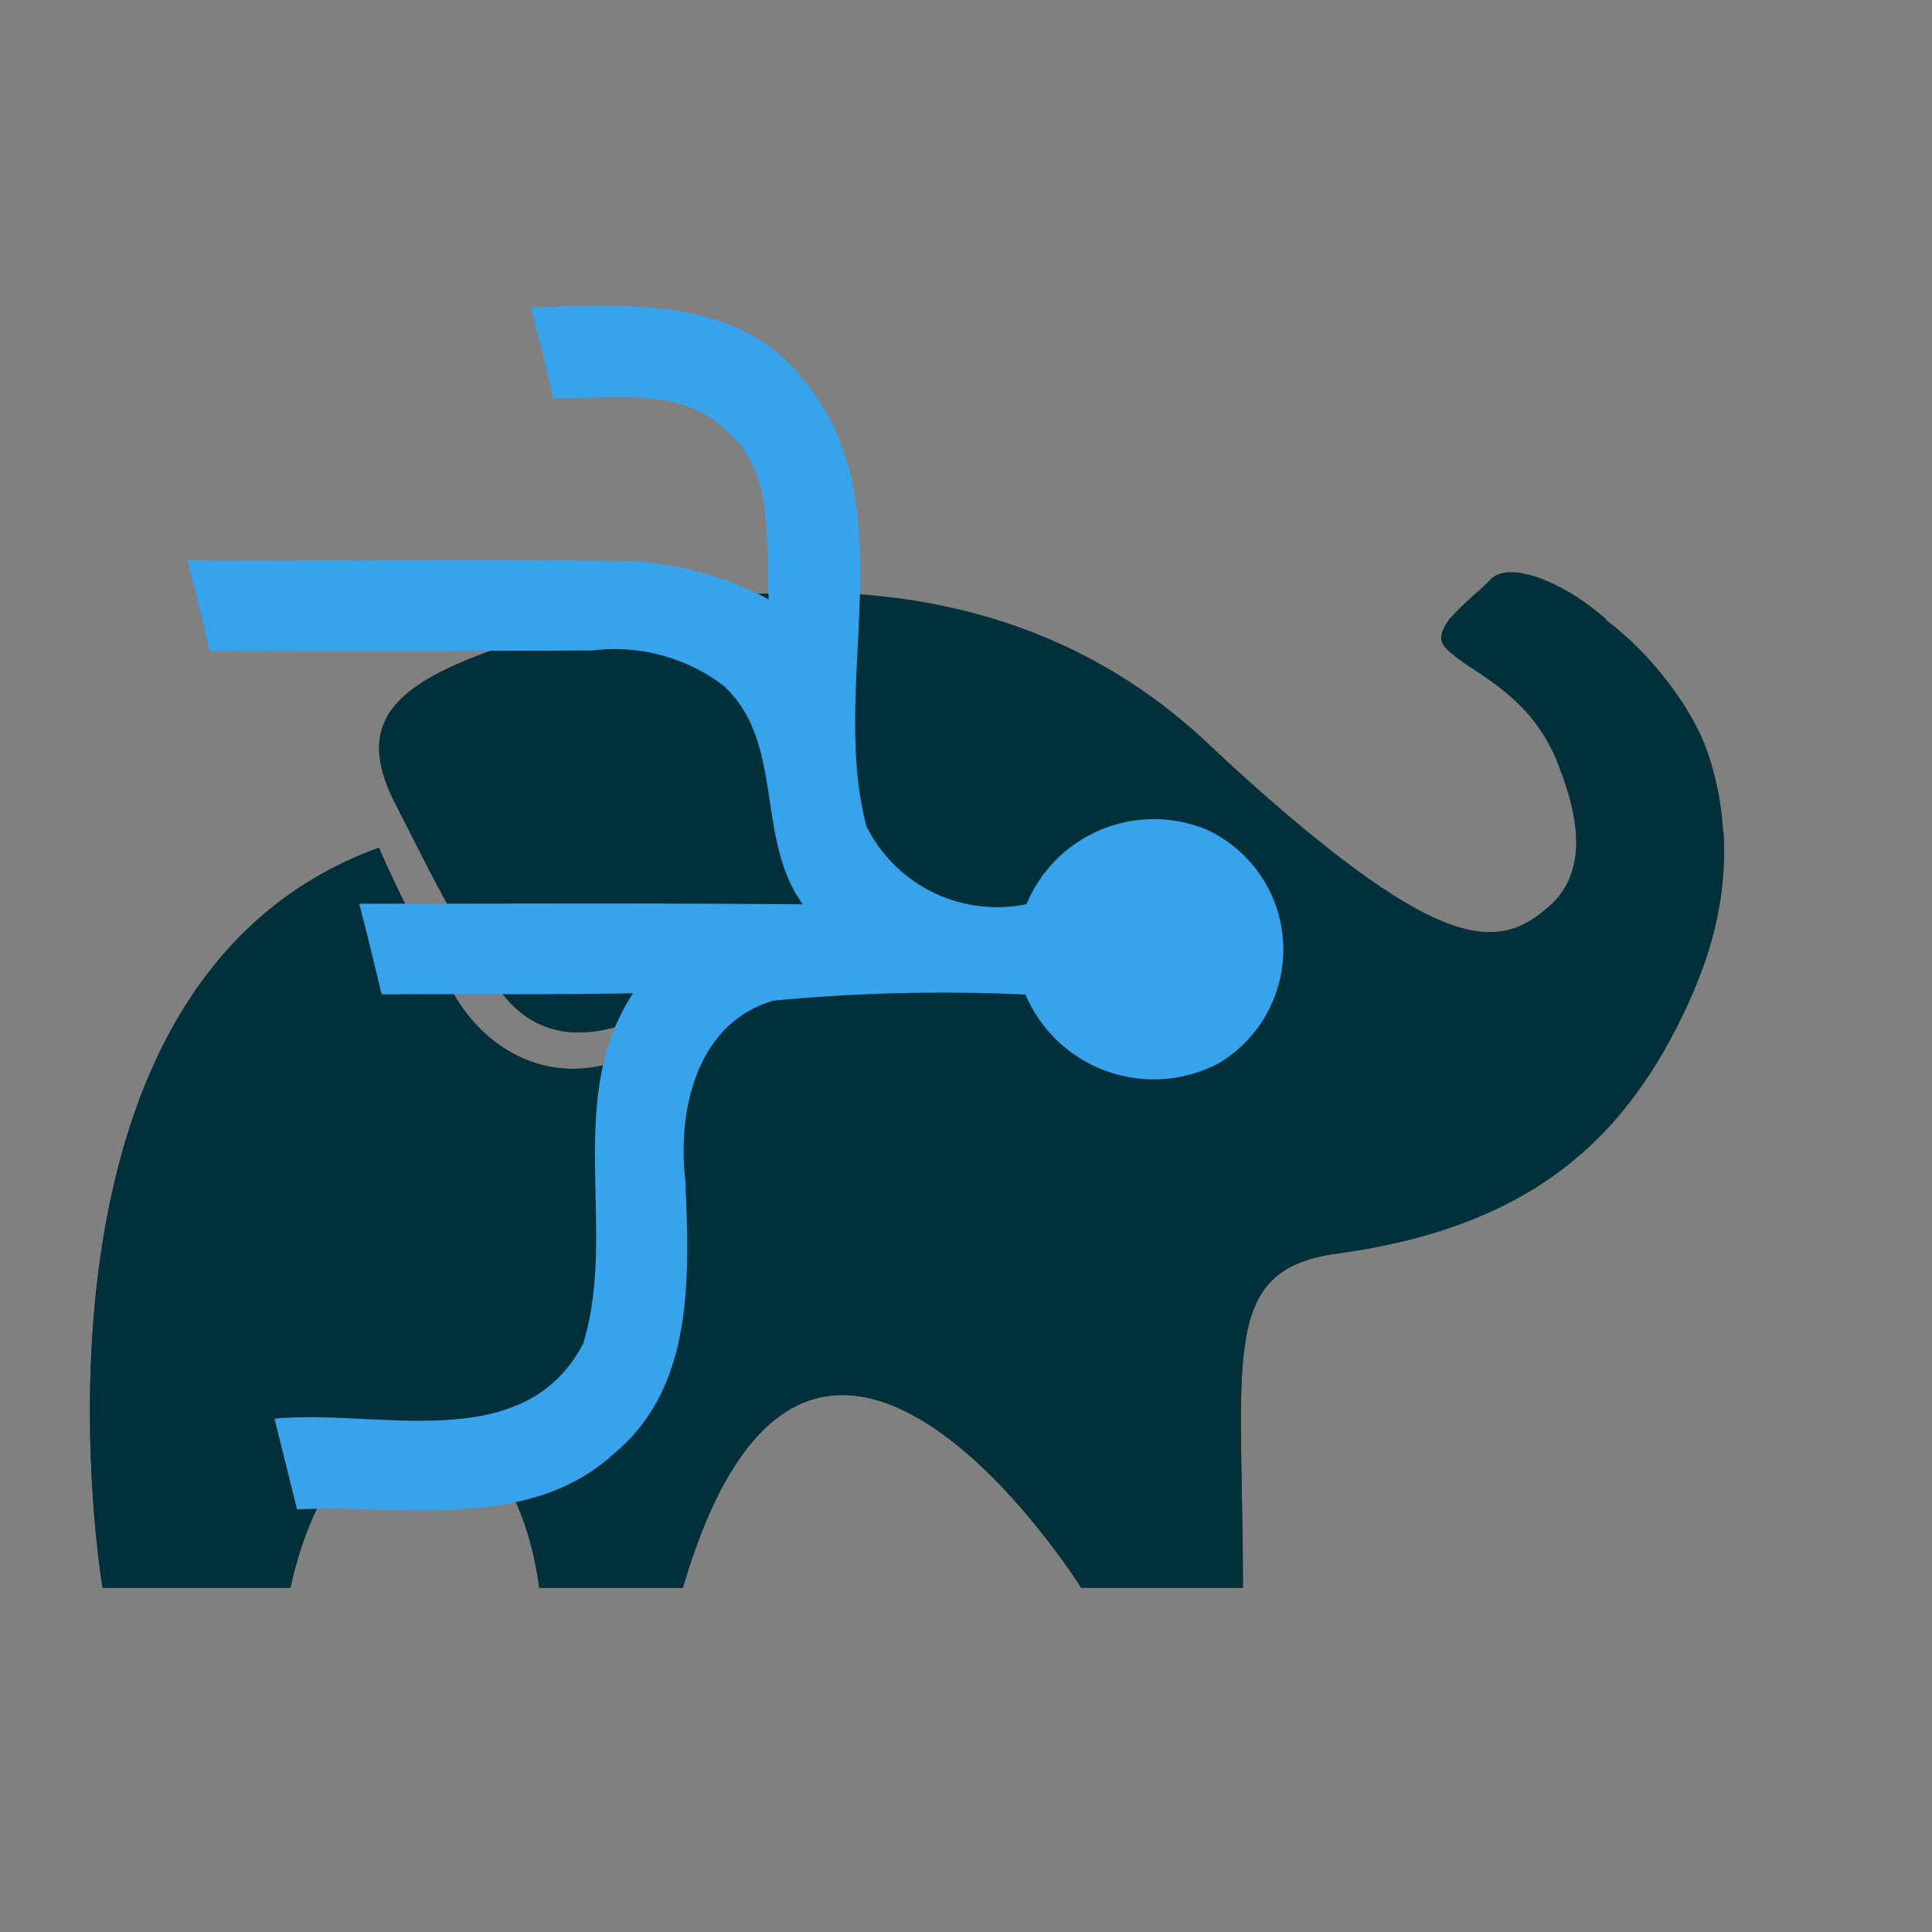 <?xml version="1.0" encoding="UTF-8" standalone="no"?>
<!-- Created with Inkscape (http://www.inkscape.org/) -->

<svg
   width="13.0px"
   height="13.0px"
   viewBox="0 0 13.0 13.0"
   version="1.1"
   id="SVGRoot"
   sodipodi:docname="toolWindow.svg"
   inkscape:version="1.1 (c68e22c387, 2021-05-23)"
   xmlns:inkscape="http://www.inkscape.org/namespaces/inkscape"
   xmlns:sodipodi="http://sodipodi.sourceforge.net/DTD/sodipodi-0.dtd"
   xmlns="http://www.w3.org/2000/svg"
   xmlns:svg="http://www.w3.org/2000/svg">
  <rect x="0" y="0" width="13.0" height="13.0" fill="#808080" stroke="none"/>
  <sodipodi:namedview
     id="namedview21"
     pagecolor="#505050"
     bordercolor="#ffffff"
     borderopacity="1"
     inkscape:pageshadow="0"
     inkscape:pageopacity="0"
     inkscape:pagecheckerboard="1"
     inkscape:document-units="px"
     showgrid="true"
     inkscape:zoom="49.773737"
     inkscape:cx="6.4391387"
     inkscape:cy="7.3733664"
     inkscape:window-width="1276"
     inkscape:window-height="1418"
     inkscape:window-x="3200"
     inkscape:window-y="20"
     inkscape:window-maximized="1"
     inkscape:current-layer="layer1">
    <inkscape:grid
       type="xygrid"
       id="grid27" />
  </sodipodi:namedview>
  <defs
     id="defs16" />
  <g
     inkscape:label="Layer 1"
     inkscape:groupmode="layer"
     id="layer1">
    <g
       transform="matrix(0.294,0,0,0.294,-0.993,6.715)"
       fill-rule="evenodd"
       id="g16"
       style="display:inline">
      <g
         fill="#02303a"
         id="g6">
        <path
           d="m 42.166,-0.22 c 0.835,-1.953 0.82,-3.865 0.3,-5.387 C 41.833,-7.48 39.234,-9.93 38.4,-8.96 38.292,-8.825 36.797,-9 36.555,-8.677 c -0.35,0.47 -0.148,0.62 0.027,0.78 0.525,0.47 1.872,0.983 2.464,2.572 0.256,0.673 0.848,2.25 -0.175,3.192 -1.172,1.064 -2.478,1.306 -7.838,-3.676 -5.7,-5.32 -13.386,-3.15 -15.918,-2.316 -2.545,0.848 -3.703,1.683 -2.707,3.65 1.36,2.666 0.916,1.845 2.235,4.04 2.1,3.5 6.693,-1.616 6.693,-1.616 -3.42,5.158 -6.356,3.905 -7.487,2.114 -1,-1.63 -1.805,-3.5 -1.805,-3.5 C 3.382,-0.3 5.725,13.5 5.725,13.5 h 4.3 c 1.104,-5.077 5.023,-4.888 5.696,0 h 3.286 c 2.9,-9.925 9.117,0 9.117,0 h 3.7 c 0,-5.292 -0.552,-7.285 2.155,-7.65 4.633,-0.633 6.787,-2.8 8.188,-6.06 z"
           id="path2" />
        <path
           d="m 42.826,-3.815 a 13.45,13.45 0 0 0 -2.316,0.404 c -0.027,0.027 -0.04,0.054 -0.067,0.094 -0.337,0.377 -0.754,0.754 -1.24,0.956 a 1.23,1.23 0 0 1 -0.189,0.094 c -0.04,0.04 -0.08,0.094 -0.135,0.135 -1.172,1.064 -2.586,1.306 -7.838,-3.676 -5.656,-5.36 -13.372,-3.138 -15.918,-2.303 -2.546,0.835 -3.703,1.67 -2.707,3.636 1.36,2.666 0.916,1.845 2.235,4.04 2.1,3.5 6.693,-1.616 6.693,-1.616 -3.42,5.158 -6.356,3.905 -7.487,2.114 -1,-1.63 -1.805,-3.5 -1.805,-3.5 C 3.382,-0.3 5.725,13.5 5.725,13.5 h 4.3 c 1.104,-5.077 5.023,-4.888 5.696,0 h 3.286 c 2.9,-9.925 9.117,0 9.117,0 h 3.7 c 0,-5.292 -0.552,-7.285 2.155,-7.65 4.62,-0.633 6.774,-2.788 8.174,-6.06 0.552,-1.252 0.74,-2.478 0.673,-3.596 z"
           id="path4" />
      </g>
      <g
         transform="matrix(0.135,0,0,0.135,3.786,-12.555)"
         id="g12">
        <path
           d="m 173.7,75.2 34.6,11.5 c -1.1,5.3 -11,15.5 -23.8,11.2 -16.8,-5.6 -10.8,-22.7 -10.8,-22.7 z"
           fill="#ffffff"
           id="path8" />
        <ellipse
           transform="matrix(0.994,-0.106,0.106,0.994,-8.007,20.606)"
           cx="190.6"
           cy="85.9"
           rx="8.9"
           ry="8.6"
           fill="#02303a"
           id="ellipse10" />
      </g>
      <path
         d="m 36.6,-7.895 c 0.148,0.135 0.337,0.256 0.525,0.377 0.902,-0.74 2.06,-0.727 3.03,-1.13 -0.875,-0.808 -2.25,-1.427 -2.693,-0.902 -0.108,0.135 -0.646,0.552 -0.9,0.875 -0.35,0.47 -0.148,0.62 0.027,0.78 z"
         fill="#02303a"
         id="path14" />
    </g>
    <path
       d="M 3.572,2.069 C 4.199,2.05 4.954,1.99 5.391,2.537 6.117,3.376 5.572,4.581 5.83,5.56 A 0.982,0.982 0 0 0 6.907,6.084 0.929,0.929 0 0 1 8.121,5.583 0.89,0.89 0 0 1 8.196,7.157 0.938,0.938 0 0 1 6.9,6.692 12.033,12.033 0 0 0 5.205,6.733 C 4.688,6.882 4.557,7.469 4.611,7.94 4.637,8.569 4.676,9.318 4.146,9.768 3.568,10.311 2.716,10.124 1.999,10.156 1.948,9.952 1.898,9.749 1.847,9.546 2.539,9.478 3.524,9.807 3.924,9.041 4.159,8.276 3.79,7.397 4.26,6.683 3.696,6.695 3.131,6.687 2.568,6.691 2.519,6.486 2.471,6.284 2.417,6.081 c 0.995,0 1.99,-0.005 2.985,0.004 C 5.08,5.642 5.283,4.997 4.87,4.615 A 1.213,1.213 0 0 0 3.984,4.377 c -0.858,0.004 -1.715,0 -2.573,0.004 -0.047,-0.204 -0.096,-0.408 -0.15,-0.611 0.998,0.005 1.997,-0.012 2.994,0.006 a 2.241,2.241 0 0 1 0.918,0.257 C 5.146,3.652 5.223,3.182 4.892,2.904 4.585,2.59 4.115,2.687 3.722,2.68 3.676,2.475 3.627,2.271 3.572,2.069 Z"
       style="fill:#36a3ec;stroke-width:0.289"
       id="path1825" />
  </g>
</svg>
